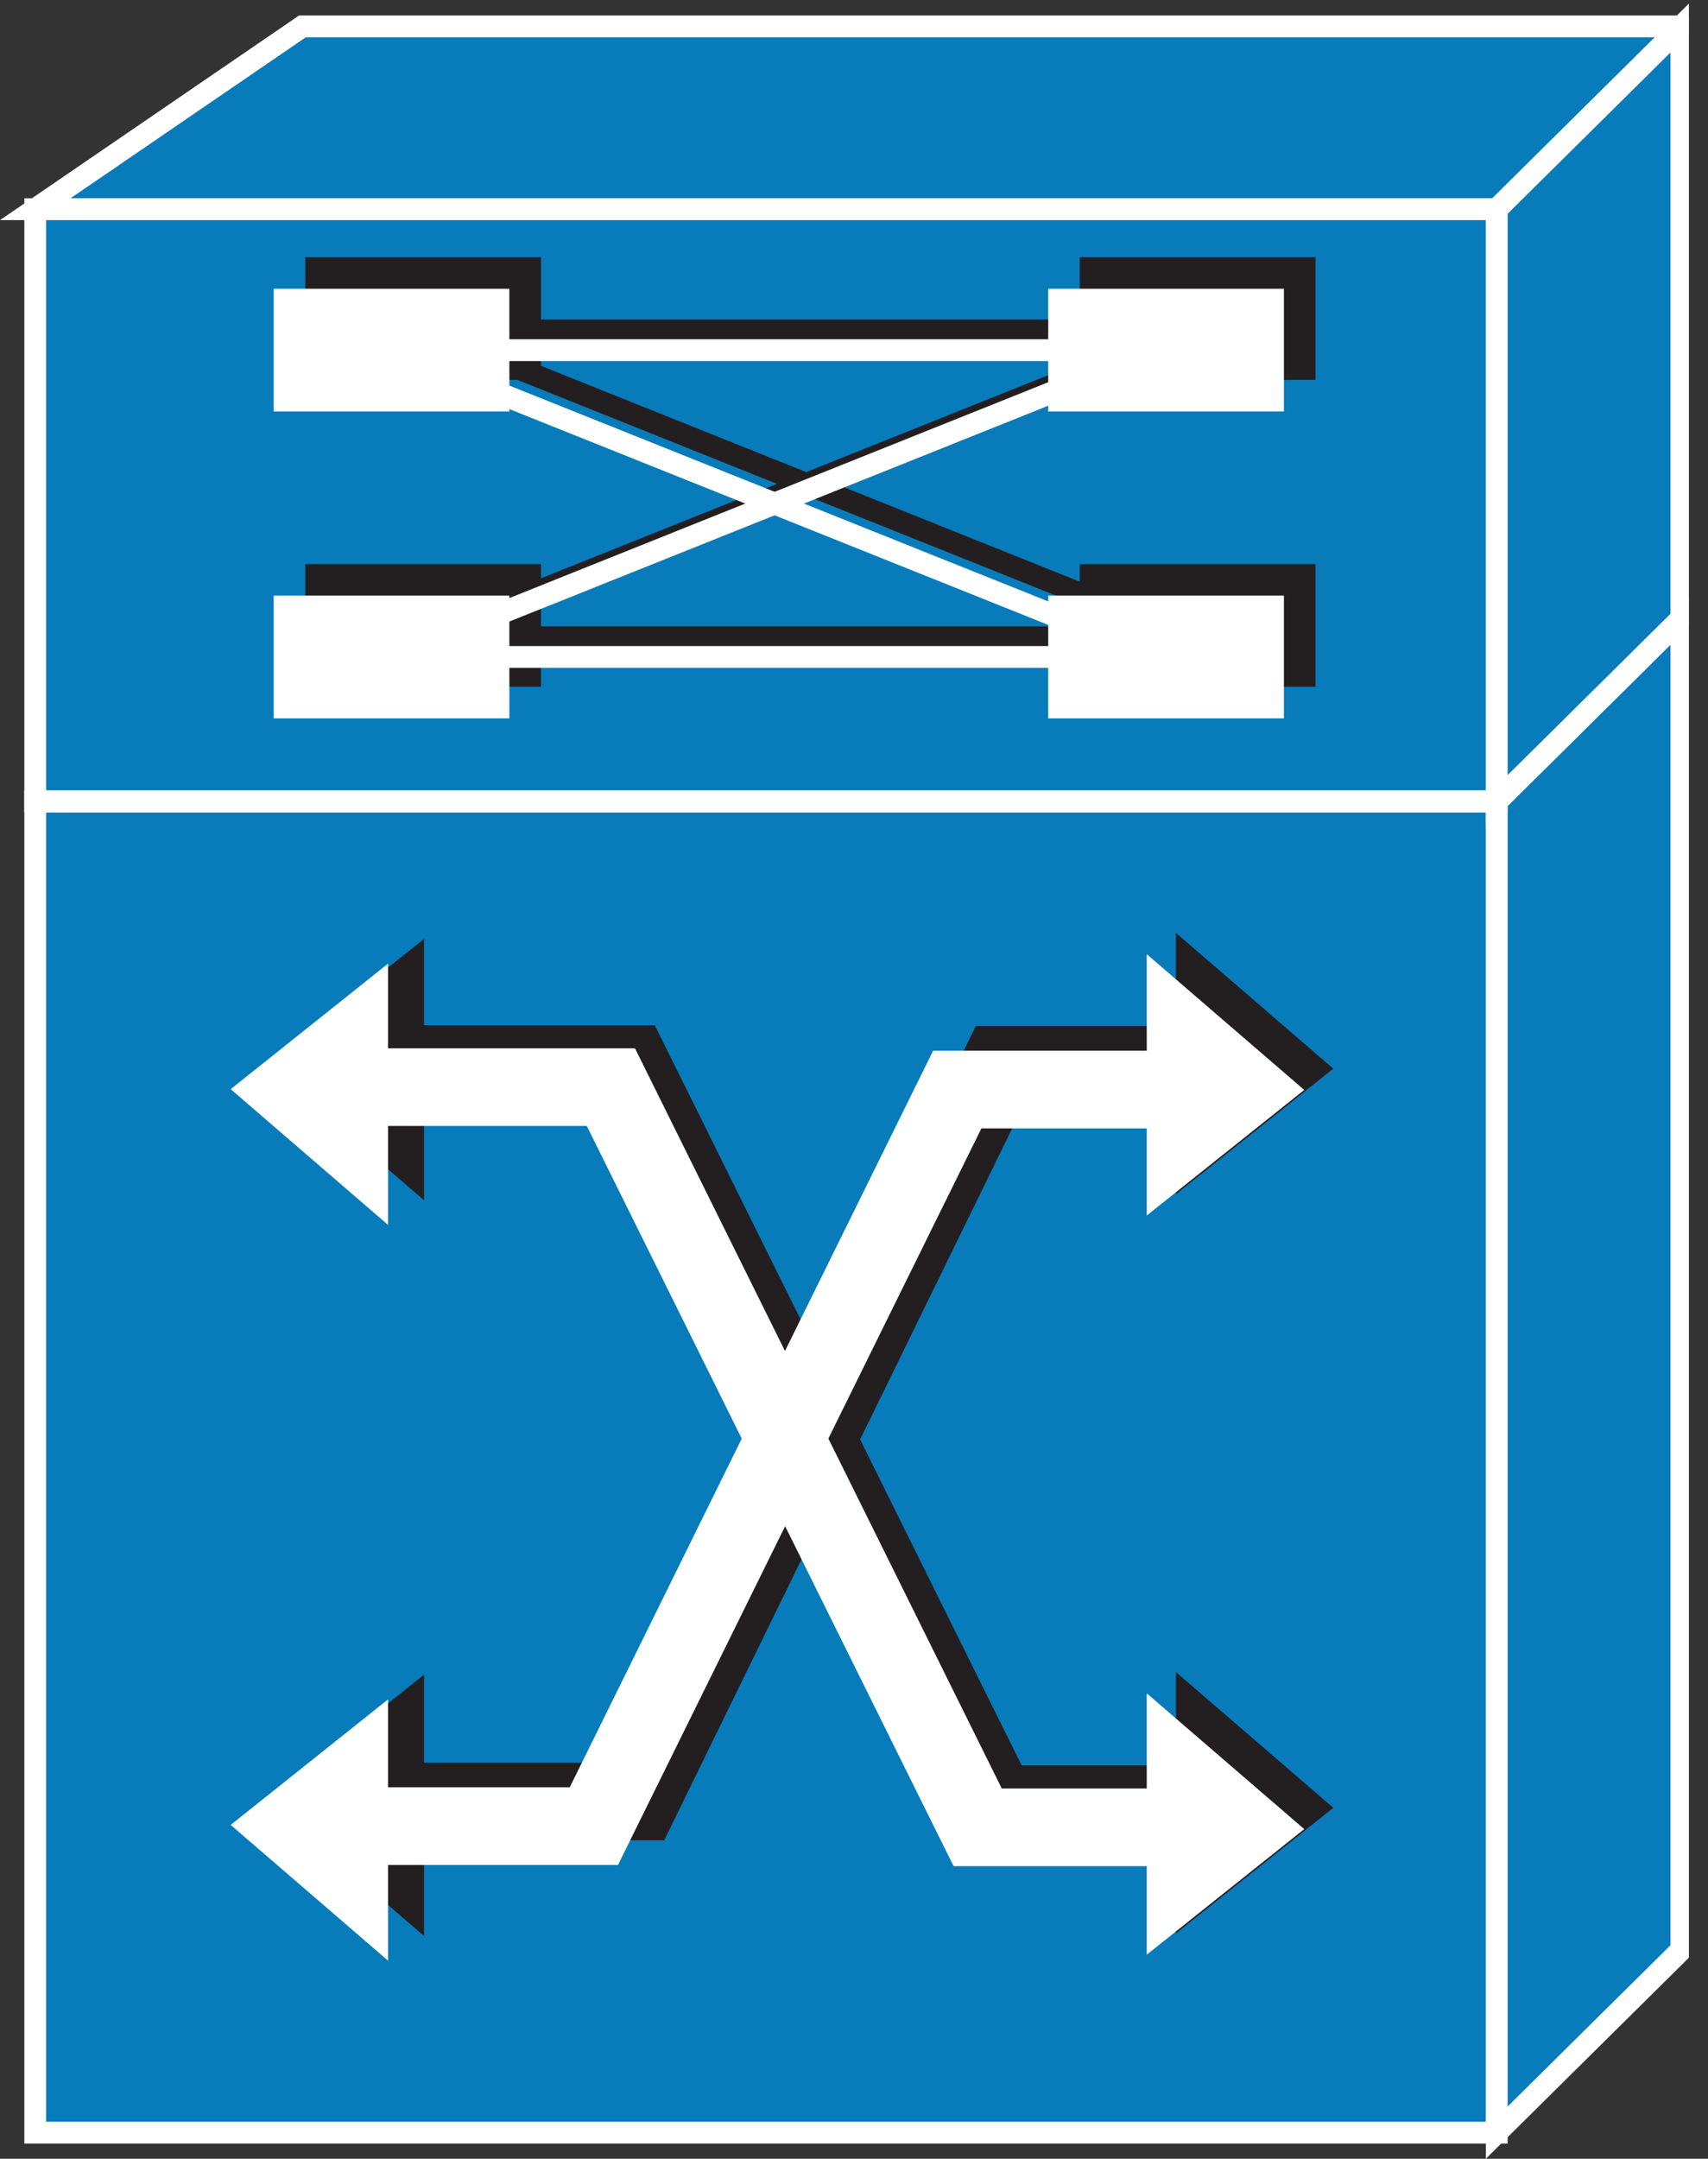 <?xml version="1.0" encoding="UTF-8" standalone="no"?>
<svg
   xmlns:dc="http://purl.org/dc/elements/1.1/"
   xmlns:cc="http://creativecommons.org/ns#"
   xmlns:rdf="http://www.w3.org/1999/02/22-rdf-syntax-ns#"
   xmlns:svg="http://www.w3.org/2000/svg"
   xmlns="http://www.w3.org/2000/svg"
   viewBox="0 0 39.188 49.513"
   height="49.513"
   width="39.188"
   xml:space="preserve"
   version="1.1"
   id="svg2"><rect x="0" y="0" width="39.188" height="49.513" fill="#333333" stroke="none"/><defs
     id="defs6"><clipPath
       id="clipPath18"
       clipPathUnits="userSpaceOnUse"><path
         id="path20"
         d="M 0,0 310,0 310,396 0,396 0,0 Z" /></clipPath></defs><g
     transform="matrix(1.25,0,0,-1.25,0,49.513)"
     id="g10"><g
       transform="scale(0.1,0.1)"
       id="g12"><g
         id="g14"><g
           clip-path="url(#clipPath18)"
           id="g16"><path
             id="path22"
             style="fill:#087bbb;fill-opacity:1;fill-rule:nonzero;stroke:none"
             d="m 6.465,4.797 268.262,0 0,244.266 -268.262,0 0,-244.266 z" /><path
             id="path24"
             style="fill:none;stroke:#ffffff;stroke-width:4;stroke-linecap:butt;stroke-linejoin:miter;stroke-miterlimit:4;stroke-dasharray:none;stroke-opacity:1"
             d="m 6.465,4.797 268.262,0 0,244.266 -268.262,0 0,-244.266 z" /><path
             id="path26"
             style="fill:#087bbb;fill-opacity:1;fill-rule:nonzero;stroke:none"
             d="m 308.613,38.34 0,244.277 -33.886,-33.554 0,-244.266 33.886,33.543" /><path
             id="path28"
             style="fill:none;stroke:#ffffff;stroke-width:4;stroke-linecap:butt;stroke-linejoin:miter;stroke-miterlimit:4;stroke-dasharray:none;stroke-opacity:1"
             d="m 308.613,38.34 0,244.277 -33.886,-33.554 0,-244.266 33.886,33.543 z" /><path
             id="path30"
             style="fill:#087bbb;fill-opacity:1;fill-rule:nonzero;stroke:none"
             d="m 55.508,391.262 -49.043,-33.547 268.262,0 33.886,33.547 -253.105,0" /><path
             id="path32"
             style="fill:none;stroke:#ffffff;stroke-width:4;stroke-linecap:butt;stroke-linejoin:miter;stroke-miterlimit:4;stroke-dasharray:none;stroke-opacity:1"
             d="m 55.508,391.262 -49.043,-33.547 268.262,0 33.886,33.547 -253.105,0 z" /><path
             id="path34"
             style="fill:#087bbb;fill-opacity:1;fill-rule:nonzero;stroke:none"
             d="m 6.465,249.063 268.262,0 0,108.652 -268.262,0 0,-108.652 z" /><path
             id="path36"
             style="fill:none;stroke:#ffffff;stroke-width:4;stroke-linecap:butt;stroke-linejoin:miter;stroke-miterlimit:4;stroke-dasharray:none;stroke-opacity:1"
             d="m 6.465,249.063 268.262,0 0,108.652 -268.262,0 0,-108.652 z" /><path
             id="path38"
             style="fill:#087bbb;fill-opacity:1;fill-rule:nonzero;stroke:none"
             d="m 308.613,282.617 0,108.645 -33.886,-33.547 0,-108.652 33.886,33.554" /><path
             id="path40"
             style="fill:none;stroke:#ffffff;stroke-width:4;stroke-linecap:butt;stroke-linejoin:miter;stroke-miterlimit:4;stroke-dasharray:none;stroke-opacity:1"
             d="m 308.613,282.617 0,108.645 -33.886,-33.547 0,-108.652 33.886,33.554 z" /><path
             id="path42"
             style="fill:#231f20;fill-opacity:1;fill-rule:nonzero;stroke:none"
             d="m 274.727,249.063 -268.262,0" /><path
             id="path44"
             style="fill:none;stroke:#ffffff;stroke-width:4;stroke-linecap:butt;stroke-linejoin:miter;stroke-miterlimit:4;stroke-dasharray:none;stroke-opacity:1"
             d="m 274.727,249.063 -268.262,0" /><path
             id="path46"
             style="fill:#231f20;fill-opacity:1;fill-rule:nonzero;stroke:none"
             d="m 274.727,249.063 33.886,33.554" /><path
             id="path48"
             style="fill:none;stroke:#ffffff;stroke-width:4;stroke-linecap:butt;stroke-linejoin:miter;stroke-miterlimit:4;stroke-dasharray:none;stroke-opacity:1"
             d="m 274.727,249.063 33.886,33.554" /><path
             id="path50"
             style="fill:#231f20;fill-opacity:1;fill-rule:nonzero;stroke:none"
             d="m 56.035,326.398 43.262,0 0,22.508 -43.262,0 0,-22.508 z" /><path
             id="path52"
             style="fill:#231f20;fill-opacity:1;fill-rule:nonzero;stroke:none"
             d="m 198.184,326.398 43.281,0 0,22.508 -43.281,0 0,-22.508 z" /><path
             id="path54"
             style="fill:#231f20;fill-opacity:1;fill-rule:nonzero;stroke:none"
             d="m 56.035,270.098 43.262,0 0,22.52 -43.262,0 0,-22.52 z" /><path
             id="path56"
             style="fill:#231f20;fill-opacity:1;fill-rule:nonzero;stroke:none"
             d="m 198.184,270.098 43.281,0 0,22.52 -43.281,0 0,-22.52 z" /><path
             id="path58"
             style="fill:none;stroke:#231f20;stroke-width:4;stroke-linecap:butt;stroke-linejoin:miter;stroke-miterlimit:4;stroke-dasharray:none;stroke-opacity:1"
             d="m 85.391,335.48 132.89,0" /><path
             id="path60"
             style="fill:none;stroke:#231f20;stroke-width:4;stroke-linecap:butt;stroke-linejoin:miter;stroke-miterlimit:4;stroke-dasharray:none;stroke-opacity:1"
             d="m 85.391,279.18 132.89,0" /><path
             id="path62"
             style="fill:none;stroke:#231f20;stroke-width:4;stroke-linecap:butt;stroke-linejoin:miter;stroke-miterlimit:4;stroke-dasharray:none;stroke-opacity:1"
             d="m 77.676,279.18 140.605,56.3" /><path
             id="path64"
             style="fill:none;stroke:#231f20;stroke-width:4;stroke-linecap:butt;stroke-linejoin:miter;stroke-miterlimit:4;stroke-dasharray:none;stroke-opacity:1"
             d="M 77.676,335.48 218.281,279.18" /><path
             id="path66"
             style="fill:#ffffff;fill-opacity:1;fill-rule:nonzero;stroke:none"
             d="m 50.234,320.598 43.262,0 0,22.52 -43.262,0 0,-22.52 z" /><path
             id="path68"
             style="fill:#ffffff;fill-opacity:1;fill-rule:nonzero;stroke:none"
             d="m 192.402,320.598 43.262,0 0,22.52 -43.262,0 0,-22.52 z" /><path
             id="path70"
             style="fill:#ffffff;fill-opacity:1;fill-rule:nonzero;stroke:none"
             d="m 50.234,264.297 43.262,0 0,22.52 -43.262,0 0,-22.52 z" /><path
             id="path72"
             style="fill:#ffffff;fill-opacity:1;fill-rule:nonzero;stroke:none"
             d="m 192.402,264.297 43.262,0 0,22.52 -43.262,0 0,-22.52 z" /><path
             id="path74"
             style="fill:none;stroke:#ffffff;stroke-width:4;stroke-linecap:butt;stroke-linejoin:miter;stroke-miterlimit:4;stroke-dasharray:none;stroke-opacity:1"
             d="m 79.59,331.855 132.89,0" /><path
             id="path76"
             style="fill:none;stroke:#ffffff;stroke-width:4;stroke-linecap:butt;stroke-linejoin:miter;stroke-miterlimit:4;stroke-dasharray:none;stroke-opacity:1"
             d="m 79.59,275.559 132.89,0" /><path
             id="path78"
             style="fill:none;stroke:#ffffff;stroke-width:4;stroke-linecap:butt;stroke-linejoin:miter;stroke-miterlimit:4;stroke-dasharray:none;stroke-opacity:1"
             d="M 71.875,275.559 212.48,331.855" /><path
             id="path80"
             style="fill:none;stroke:#ffffff;stroke-width:4;stroke-linecap:butt;stroke-linejoin:miter;stroke-miterlimit:4;stroke-dasharray:none;stroke-opacity:1"
             d="M 71.875,331.855 212.48,275.559" /><path
             id="path82"
             style="fill:none;stroke:#231f20;stroke-width:14.25;stroke-linecap:butt;stroke-linejoin:miter;stroke-miterlimit:4;stroke-dasharray:none;stroke-opacity:1"
             d="m 69.551,65.559 47.91,0 66.094,135.156 45.683,0" /><path
             id="path84"
             style="fill:#231f20;fill-opacity:1;fill-rule:nonzero;stroke:none"
             d="m 215.84,224.934 0,-47.95 28.887,23.036 -28.887,24.914" /><path
             id="path86"
             style="fill:#231f20;fill-opacity:1;fill-rule:nonzero;stroke:none"
             d="m 77.832,40.879 0,47.949 L 48.926,65.789 77.832,40.879" /><path
             id="path88"
             style="fill:#ffffff;fill-opacity:1;fill-rule:nonzero;stroke:none"
             d="m 71.231,36.348 0,47.949 -28.887,-23.035 28.887,-24.914" /><path
             id="path90"
             style="fill:#ffffff;fill-opacity:1;fill-rule:nonzero;stroke:none"
             d="m 210.488,221.027 0,-47.953 28.907,23.039 -28.907,24.914" /><path
             id="path92"
             style="fill:#231f20;fill-opacity:1;fill-rule:nonzero;stroke:none"
             d="m 77.832,175.879 0,47.949 -28.906,-23.039 28.906,-24.91" /><path
             id="path94"
             style="fill:#ffffff;fill-opacity:1;fill-rule:nonzero;stroke:none"
             d="m 71.231,171.348 0,47.949 -28.887,-23.035 28.887,-24.914" /><path
             id="path96"
             style="fill:none;stroke:#231f20;stroke-width:14.25;stroke-linecap:butt;stroke-linejoin:miter;stroke-miterlimit:4;stroke-dasharray:none;stroke-opacity:1"
             d="m 230.195,65.059 -47.09,0 -67.343,135.8 -40.098,0" /><path
             id="path98"
             style="fill:none;stroke:#ffffff;stroke-width:14.25;stroke-linecap:butt;stroke-linejoin:miter;stroke-miterlimit:4;stroke-dasharray:none;stroke-opacity:1"
             d="m 229.043,60.82 -49.59,0 -67.324,135.813 -51.348,0" /><path
             id="path100"
             style="fill:none;stroke:#ffffff;stroke-width:14.25;stroke-linecap:butt;stroke-linejoin:miter;stroke-miterlimit:4;stroke-dasharray:none;stroke-opacity:1"
             d="m 61.094,61.035 47.91,0 66.699,135.149 51.934,0" /><path
             id="path102"
             style="fill:#231f20;fill-opacity:1;fill-rule:nonzero;stroke:none"
             d="m 215.84,89.309 0,-47.949 28.887,23.035 -28.887,24.914" /><path
             id="path104"
             style="fill:#ffffff;fill-opacity:1;fill-rule:nonzero;stroke:none"
             d="m 210.488,85.402 0,-47.953 28.907,23.039 -28.907,24.914" /></g></g></g></g></svg>